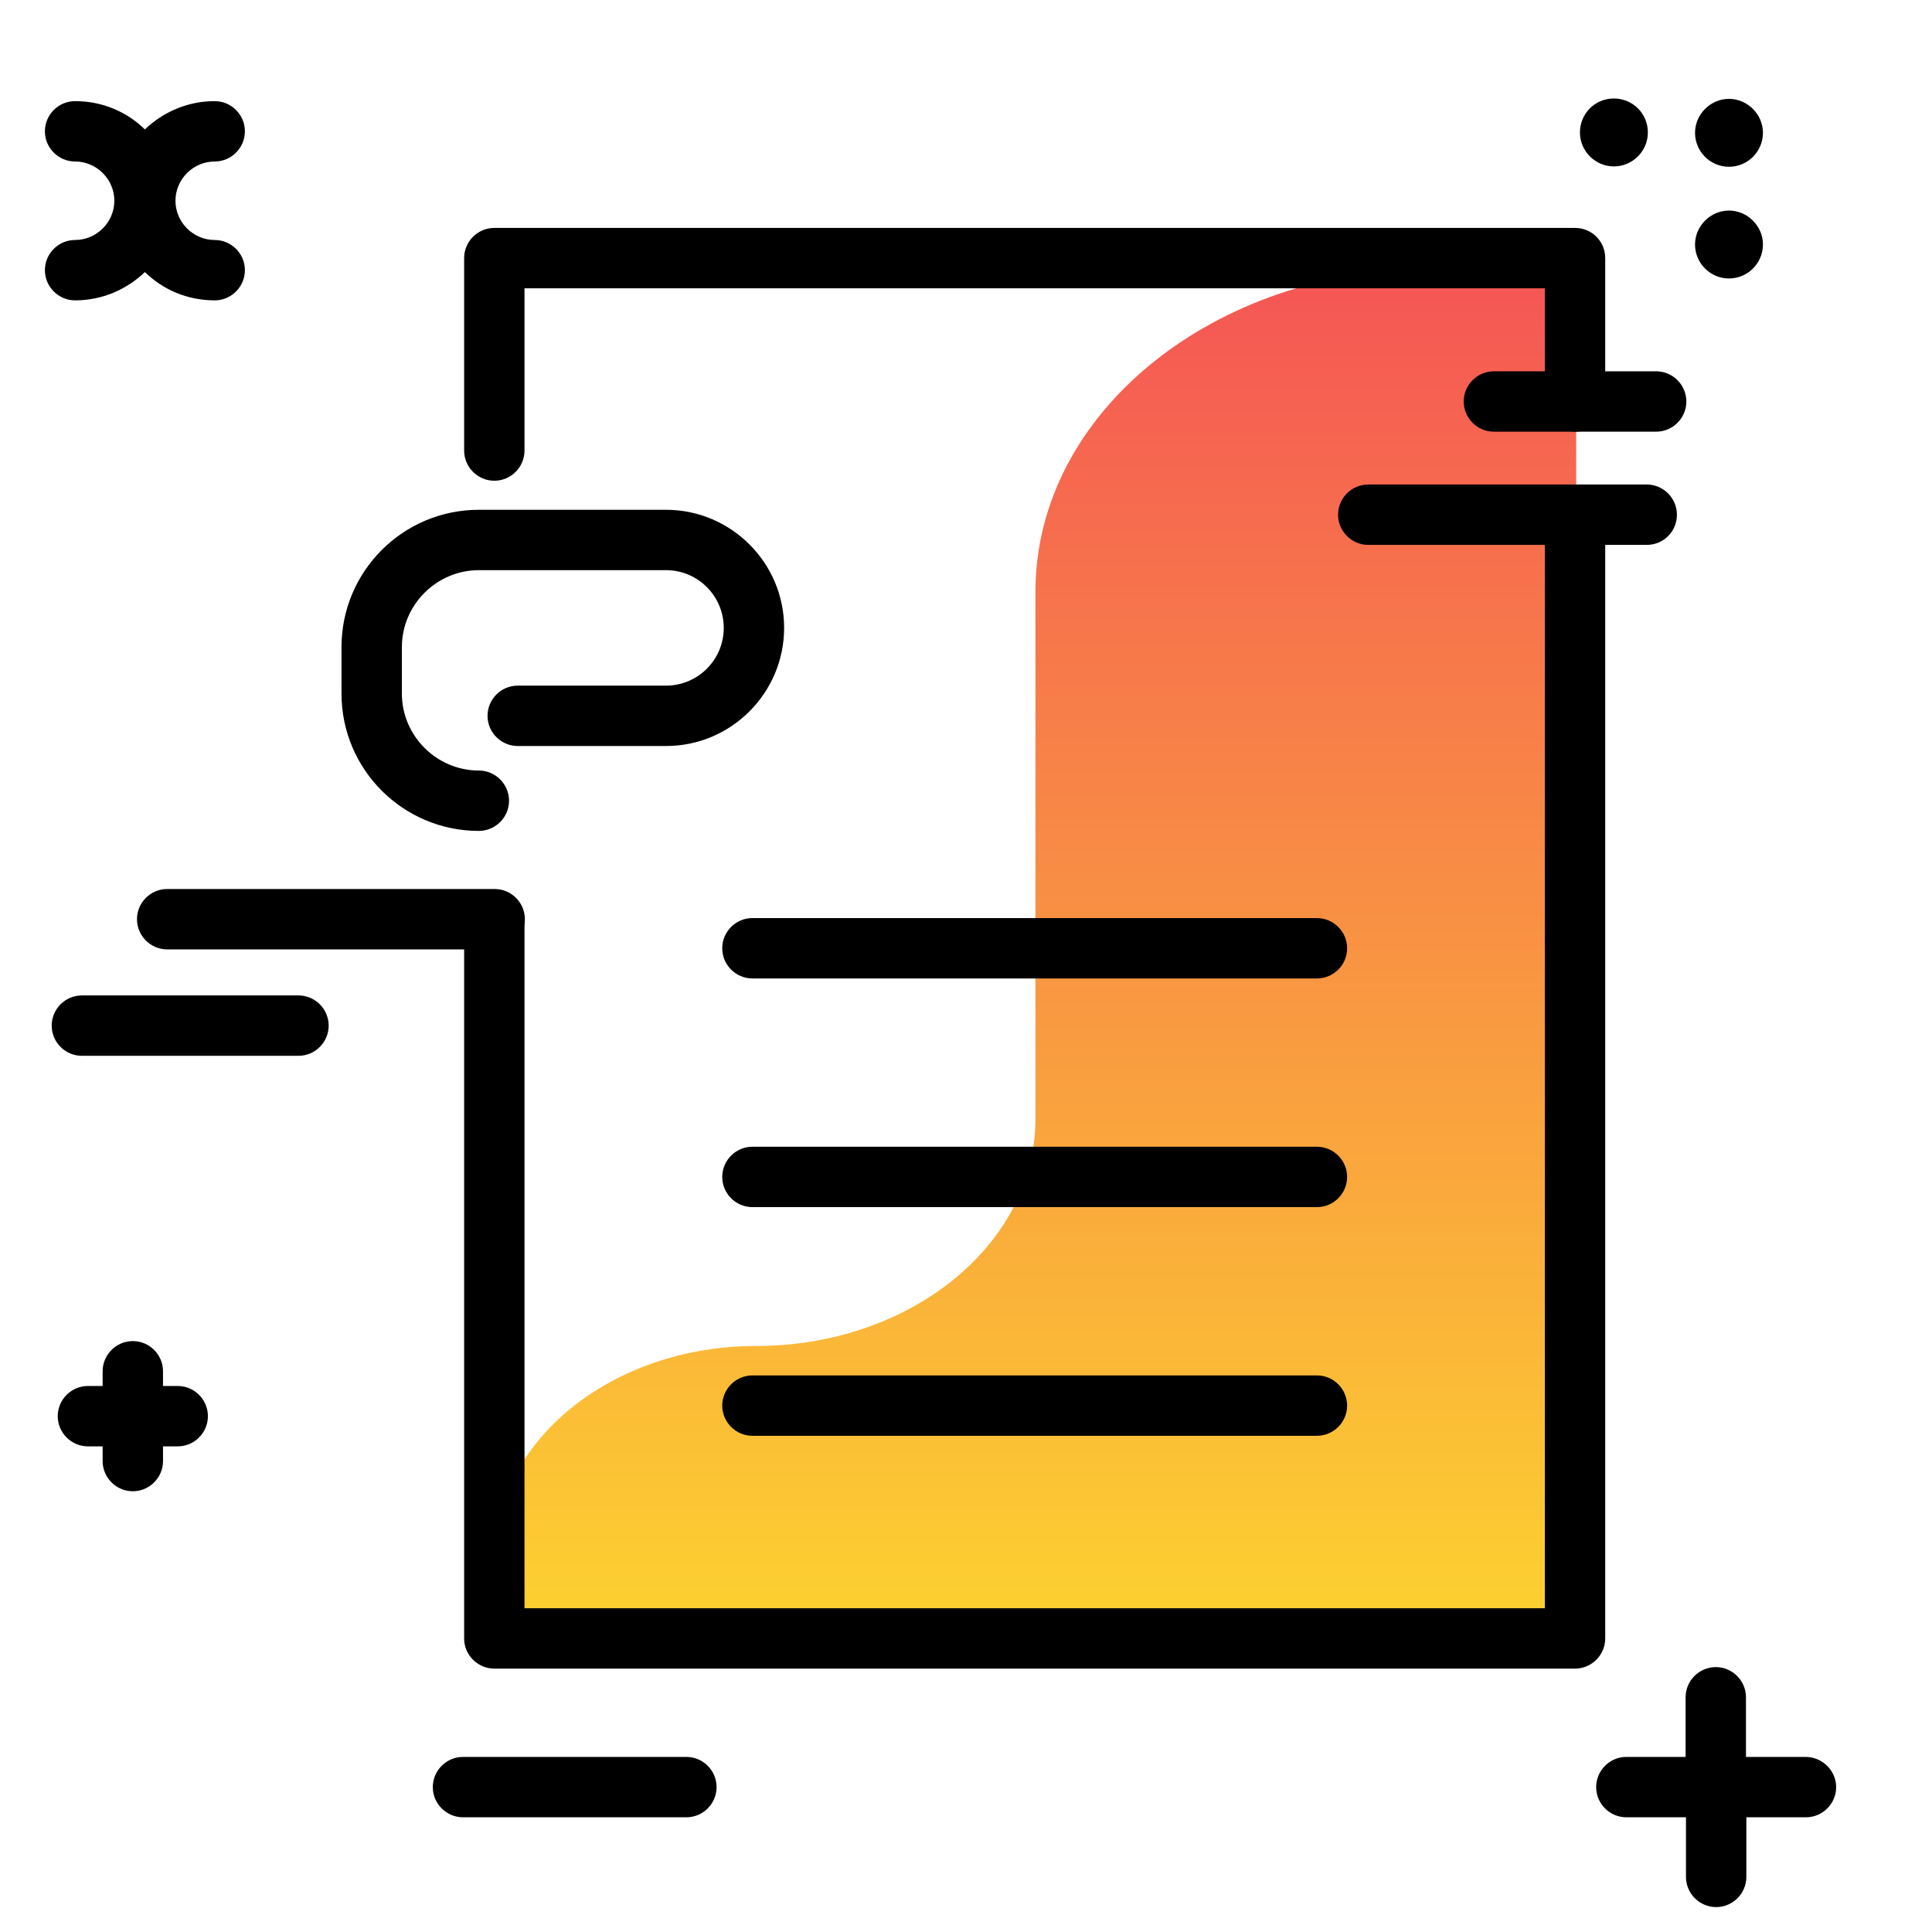 <svg version="1.1" id="Layer_1" xmlns="http://www.w3.org/2000/svg" xmlns:xlink="http://www.w3.org/1999/xlink" x="0px" y="0px" viewBox="0 0 512 512" enable-background="new 0 0 512 512" xml:space="preserve">
<linearGradient id="SVGID_1_" gradientUnits="userSpaceOnUse" x1="274.34" y1="424.584" x2="274.34" y2="69.901" class="gradient-element">
	<stop offset="0" class="primary-color-gradient" style="stop-color: #FCCF31"></stop>
	<stop offset="1" class="secondary-color-gradient" style="stop-color: #F55555"></stop>
</linearGradient>
<path fill="url(#SVGID_1_)" d="M417.7,77.7v355.7H131v-20.4c0-31.1,31.1-56.3,69.4-56.3h0c40.8,0,74-26.9,74-60.1V156.8
	c0-47.3,47.2-85.6,105.4-85.6h29.9C414.1,71.2,417.7,74.1,417.7,77.7z"></path>
<path d="M425.4,136.4v297.8c0,4.4-3.6,8-8,8H131c-4.4,0-8-3.6-8-8V244c0-4.4,3.6-8,8-8s8,3.6,8,8v182.2h270.4V136.4c0-4.4,3.6-8,8-8
	S425.4,131.9,425.4,136.4z M417.4,60.4H131c-4.4,0-8,3.6-8,8v51c0,4.4,3.6,8,8,8s8-3.6,8-8v-43h270.4v30c0,4.4,3.6,8,8,8s8-3.6,8-8
	v-38C425.4,63.9,421.8,60.4,417.4,60.4z M349,243.3H199.4c-4.4,0-8,3.6-8,8s3.6,8,8,8H349c4.4,0,8-3.6,8-8S353.4,243.3,349,243.3z
	 M349,303.9H199.4c-4.4,0-8,3.6-8,8s3.6,8,8,8H349c4.4,0,8-3.6,8-8S353.4,303.9,349,303.9z M349,364.5H199.4c-4.4,0-8,3.6-8,8
	s3.6,8,8,8H349c4.4,0,8-3.6,8-8S353.4,364.5,349,364.5z M134.9,212.2c0-4.4-3.6-8-8-8c-11.2,0-20.4-9.2-20.4-20.4v-12.3
	c0-11.2,9.2-20.4,20.4-20.4h49.6c8.5,0,15.3,6.9,15.3,15.3c0,8.5-6.9,15.3-15.3,15.3h-39.3c-4.4,0-8,3.6-8,8s3.6,8,8,8h39.3
	c17.3,0,31.3-14.1,31.3-31.3c0-17.3-14.1-31.3-31.3-31.3h-49.6c-20.1,0-36.4,16.3-36.4,36.4v12.3c0,20.1,16.3,36.4,36.4,36.4
	C131.3,220.2,134.9,216.6,134.9,212.2z"></path>
<path d="M387.9,106.4c0-4.4,3.6-8,8-8h43c4.4,0,8,3.6,8,8s-3.6,8-8,8h-43C391.5,114.4,387.9,110.8,387.9,106.4z M444.4,136.4
	c0-4.4-3.6-8-8-8h-73.8c-4.4,0-8,3.6-8,8s3.6,8,8,8h73.8C440.9,144.4,444.4,140.8,444.4,136.4z M36.3,243.6c0,4.4,3.6,8,8,8h86.8
	c4.4,0,8-3.6,8-8s-3.6-8-8-8H44.3C39.9,235.6,36.3,239.2,36.3,243.6z M79.1,263.8H21.7c-4.4,0-8,3.6-8,8s3.6,8,8,8h57.4
	c4.4,0,8-3.6,8-8S83.5,263.8,79.1,263.8z M458.2,44.2c5,0,9-4.1,9-9s-4.1-9-9-9s-9,4.1-9,9S453.2,44.2,458.2,44.2z M427.7,44.1
	c4.9,0,9-4,9-9s-4-9-9-9s-9,4-9,9S422.8,44.1,427.7,44.1z M458.2,73.8c5,0,9-4.1,9-9s-4.1-9-9-9s-9,4.1-9,9S453.2,73.8,458.2,73.8z
	 M181.9,465.6h-59.2c-4.4,0-8,3.6-8,8s3.6,8,8,8h59.2c4.4,0,8-3.6,8-8S186.3,465.6,181.9,465.6z M478.5,465.6h-15.8v-15.8
	c0-4.4-3.6-8-8-8s-8,3.6-8,8v15.8H431c-4.4,0-8,3.6-8,8s3.6,8,8,8h15.8v15.8c0,4.4,3.6,8,8,8s8-3.6,8-8v-15.8h15.8c4.4,0,8-3.6,8-8
	S482.9,465.6,478.5,465.6z M19.9,63.6c-4.4,0-8,3.6-8,8s3.6,8,8,8c7.2,0,13.7-2.9,18.5-7.5c4.8,4.7,11.3,7.5,18.5,7.5
	c4.4,0,8-3.6,8-8s-3.6-8-8-8c-5.7,0-10.4-4.7-10.4-10.4s4.7-10.4,10.4-10.4c4.4,0,8-3.6,8-8s-3.6-8-8-8c-7.2,0-13.7,2.9-18.5,7.5
	c-4.8-4.7-11.3-7.5-18.5-7.5c-4.4,0-8,3.6-8,8s3.6,8,8,8c5.7,0,10.4,4.7,10.4,10.4S25.6,63.6,19.9,63.6z M47.1,367.3h-3.9v-3.9
	c0-4.4-3.6-8-8-8s-8,3.6-8,8v3.9h-3.9c-4.4,0-8,3.6-8,8s3.6,8,8,8h3.9v3.9c0,4.4,3.6,8,8,8s8-3.6,8-8v-3.9h3.9c4.4,0,8-3.6,8-8
	S51.5,367.3,47.1,367.3z"></path>
</svg>